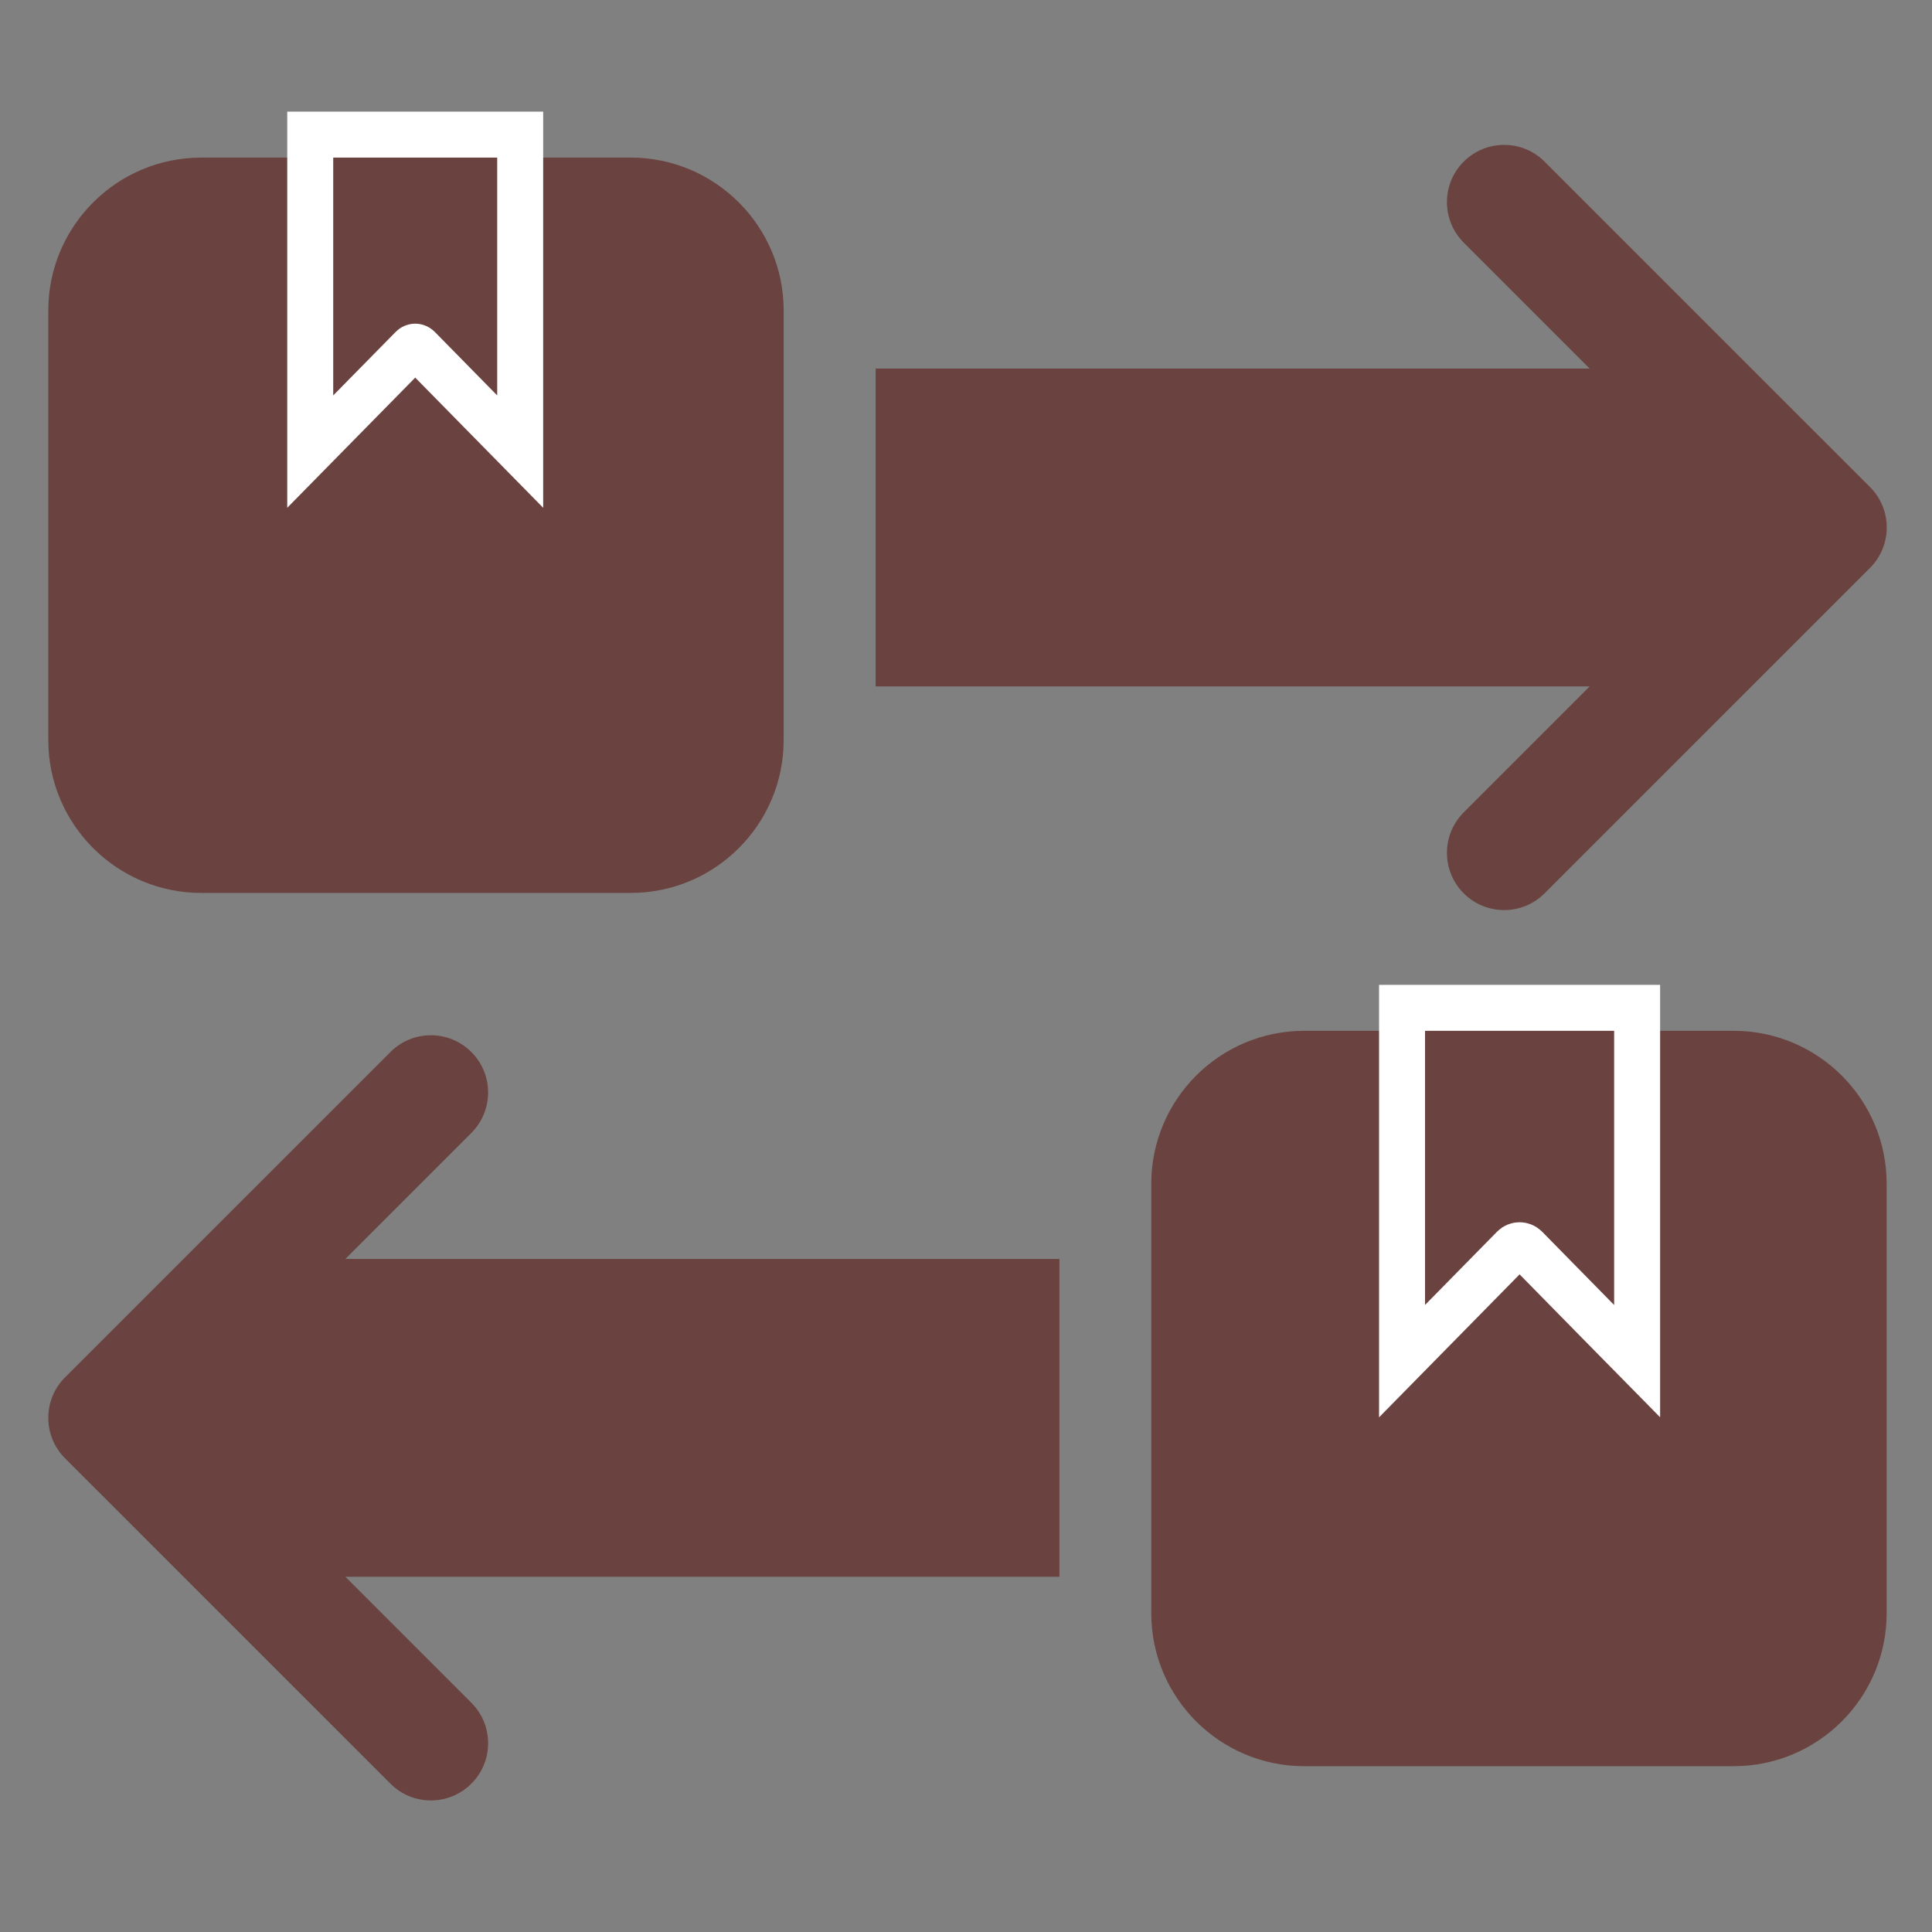 <svg width="40" height="40" viewBox="0 0 40 40" fill="none" xmlns="http://www.w3.org/2000/svg">
<rect x="0" y="0" width="40" height="40" fill="#808080" stroke="none"/>
<path d="M30.304 18.495C29.842 18.032 29.842 17.283 30.304 16.82L32.913 14.211L18.129 14.211L18.129 7.631L32.913 7.631L30.304 5.022C29.842 4.56 29.842 3.81 30.304 3.347C30.767 2.884 31.517 2.884 31.979 3.347L36.61 7.978C36.615 7.983 36.62 7.988 36.625 7.993L38.716 10.083C38.947 10.315 39.063 10.618 39.063 10.921C39.063 11.224 38.947 11.527 38.716 11.759L31.979 18.495C31.517 18.958 30.767 18.958 30.304 18.495Z" fill="#6A423F"/>
<path d="M8.084 36.929L1.347 30.193C0.884 29.73 0.884 28.98 1.347 28.517L8.084 21.781C8.546 21.318 9.296 21.318 9.759 21.781C10.221 22.243 10.221 22.993 9.759 23.456L7.15 26.065L21.934 26.065L21.934 32.645L7.15 32.645L9.759 35.254C9.99 35.485 10.106 35.788 10.106 36.092C10.106 36.395 9.99 36.698 9.759 36.929C9.296 37.392 8.546 37.392 8.084 36.929Z" fill="#6A423F"/>
<path d="M1 15.322L1 6.428C1 4.683 2.42 3.263 4.165 3.263L13.059 3.263C14.805 3.263 16.225 4.683 16.225 6.428L16.225 15.322C16.225 17.067 14.805 18.487 13.059 18.487L4.165 18.487C2.42 18.487 1 17.067 1 15.322Z" fill="#6A423F"/>
<path d="M9.955 8.521L10.77 9.35V8.187V3.263V2.787H10.295H6.898H6.423V3.263V8.187V9.35L7.238 8.521L8.533 7.204C8.551 7.186 8.574 7.177 8.597 7.177C8.619 7.177 8.642 7.186 8.661 7.204L9.955 8.521Z" fill="#6A423F" stroke="white" stroke-width="0.952"/>
<path d="M23.836 33.401L23.836 24.507C23.836 22.762 25.256 21.342 27.001 21.342L35.895 21.342C37.641 21.342 39.061 22.762 39.061 24.507L39.061 33.401C39.061 35.147 37.641 36.567 35.895 36.567L27.001 36.567C25.256 36.567 23.836 35.147 23.836 33.401Z" fill="#6A423F"/>
<path d="M33.079 27.352L33.895 28.181V27.018V21.342V20.866H33.419H29.504H29.028V21.342V27.018V28.181L29.843 27.352L31.336 25.833C31.37 25.799 31.416 25.781 31.461 25.781C31.507 25.781 31.552 25.799 31.587 25.833L33.079 27.352Z" fill="#6A423F" stroke="white" stroke-width="0.952"/>
</svg>
